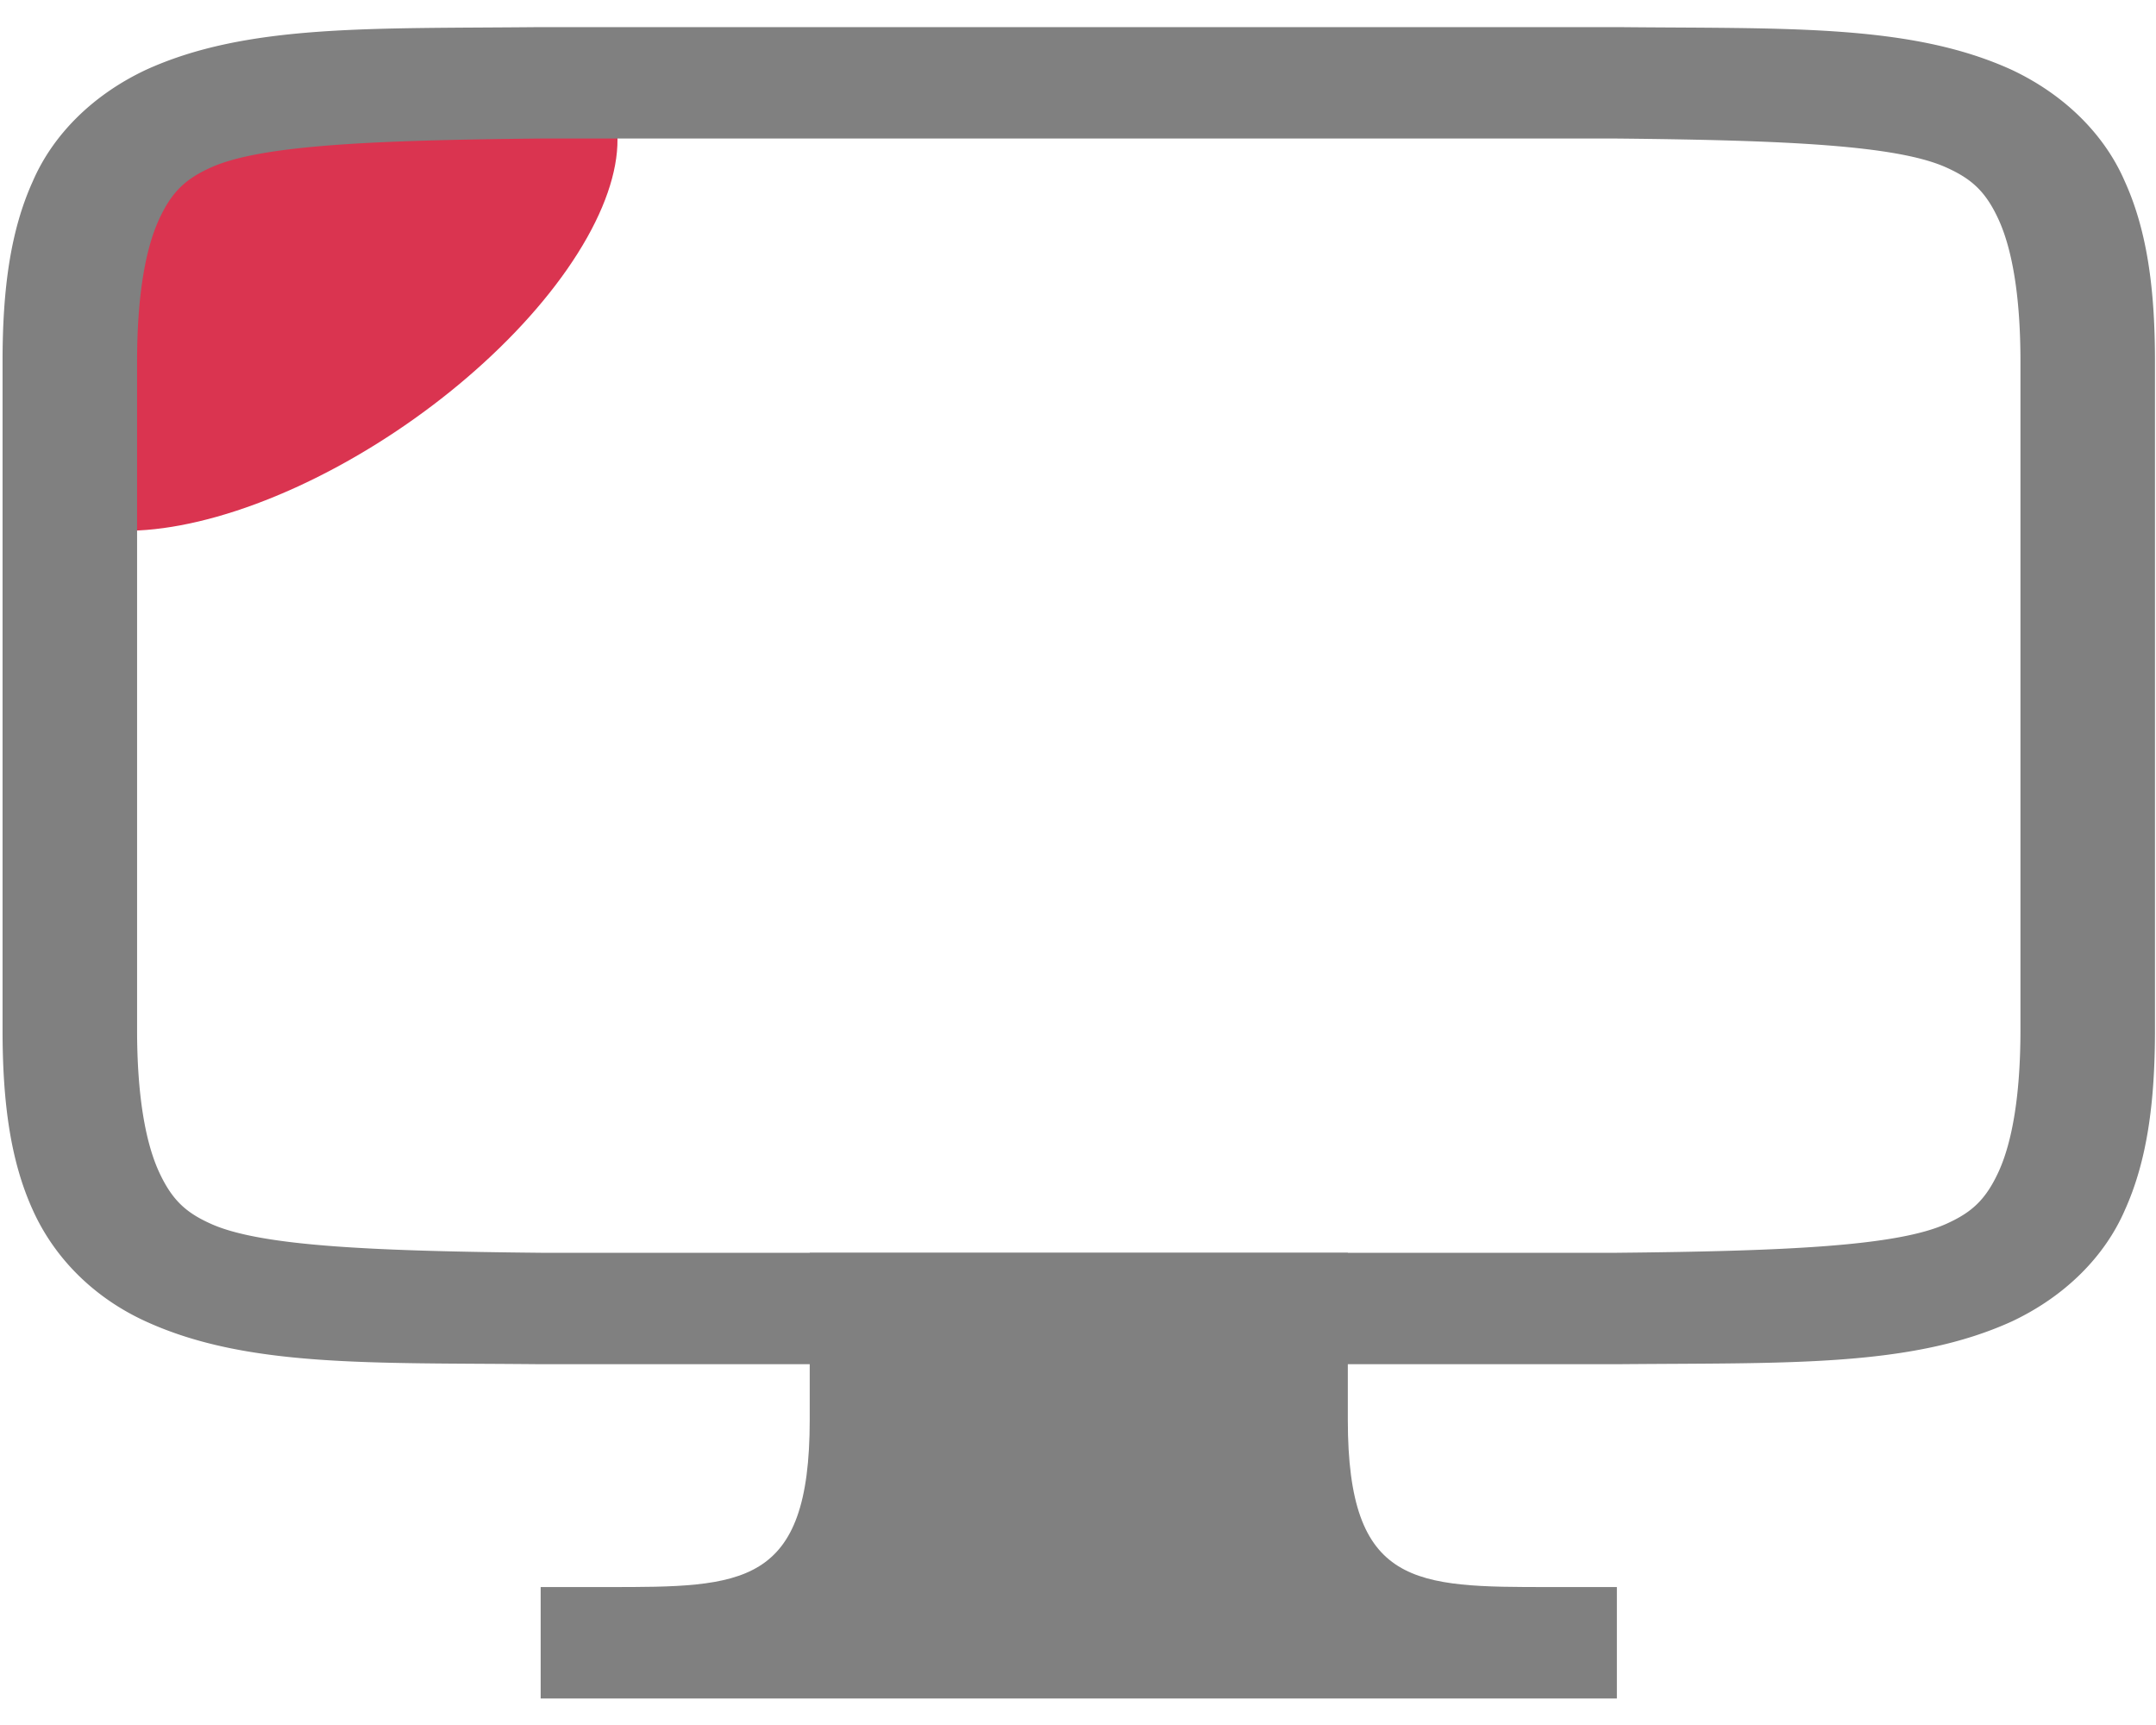 <?xml version="1.0" encoding="UTF-8" standalone="no"?>
<svg
   xmlns:dc="http://purl.org/dc/elements/1.1/"
   xmlns:cc="http://creativecommons.org/ns#"
   xmlns:rdf="http://www.w3.org/1999/02/22-rdf-syntax-ns#"
   xmlns:svg="http://www.w3.org/2000/svg"
   xmlns="http://www.w3.org/2000/svg"
   id="SVGRoot"
   version="1.1"
   viewBox="0 0 32 32"
   height="32px"
   width="40px">
  <defs
     id="defs815" />
  <g
     id="layer1"
     transform="matrix(1.276,0,0,1,-4.403,0)">
    <ellipse
       transform="matrix(0.698,-0.716,0.72,0.694,0,0)"
       ry="2.738"
       rx="5.656"
       cy="7.246"
       cx="-0.481"
       id="path855"
       style="opacity:1;fill:#da3450;stroke-width:0.249" />
    <g
       transform="matrix(1.956,0,0,2.067,0.353,-1.564)"
       style="color:#000000;fill:#808080"
       id="g1525">
      <path
         d="M 3.994,1 C 2.736,1.015 1.815,0.97 1.063,1.385 A 1.88,1.88 0 0 0 0.225,2.383 C 0.06,2.822 0,3.343 0,4 v 6 c 0,0.658 0.06,1.179 0.225,1.617 0.164,0.439 0.461,0.79 0.838,0.998 0.752,0.416 1.673,0.37 2.931,0.385 h 8.012 c 1.258,-0.014 2.179,0.03 2.932,-0.385 a 1.88,1.88 0 0 0 0.838,-0.998 C 15.94,11.179 16,10.657 16,10 V 4 C 16,3.342 15.94,2.822 15.775,2.383 A 1.88,1.88 0 0 0 14.938,1.385 C 14.185,0.969 13.264,1.015 12.006,1 H 3.998 Z M 4,2 h 8 c 1.259,0.015 2.087,0.06 2.453,0.262 0.184,0.101 0.29,0.213 0.387,0.472 C 14.937,2.994 15,3.408 15,4 v 6 c 0,0.592 -0.063,1.006 -0.16,1.266 -0.098,0.26 -0.203,0.371 -0.387,0.472 C 14.087,11.94 13.259,11.985 12,12 H 4 C 2.742,11.985 1.91,11.94 1.545,11.738 1.362,11.638 1.258,11.526 1.16,11.266 1.063,11.006 1,10.592 1,10 V 4 C 1,3.408 1.063,2.994 1.16,2.734 1.258,2.474 1.362,2.363 1.545,2.262 1.91,2.06 2.74,2.015 4,2 Z"
         style="font-weight:400;line-height:normal;font-family:sans-serif;font-variant-ligatures:normal;font-variant-position:normal;font-variant-caps:normal;font-variant-numeric:normal;font-variant-alternates:normal;font-feature-settings:normal;text-indent:0;text-align:start;text-decoration:none;text-decoration-line:none;text-decoration-style:solid;text-decoration-color:#000000;text-transform:none;text-orientation:mixed;white-space:normal;shape-padding:0;overflow:visible;isolation:auto;mix-blend-mode:normal;marker:none"
         font-weight="400"
         overflow="visible"
         id="path1521" />
      <path
         d="m 6,12 h 4 v 1.5 C 10,15 10.5,15 11.5,15 H 12 v 1 H 4 v -1 h 0.5 c 1,0 1.5,0 1.5,-1.5 z"
         style="overflow:visible;marker:none"
         overflow="visible"
         id="path1523" />
    </g>
  </g>
</svg>
